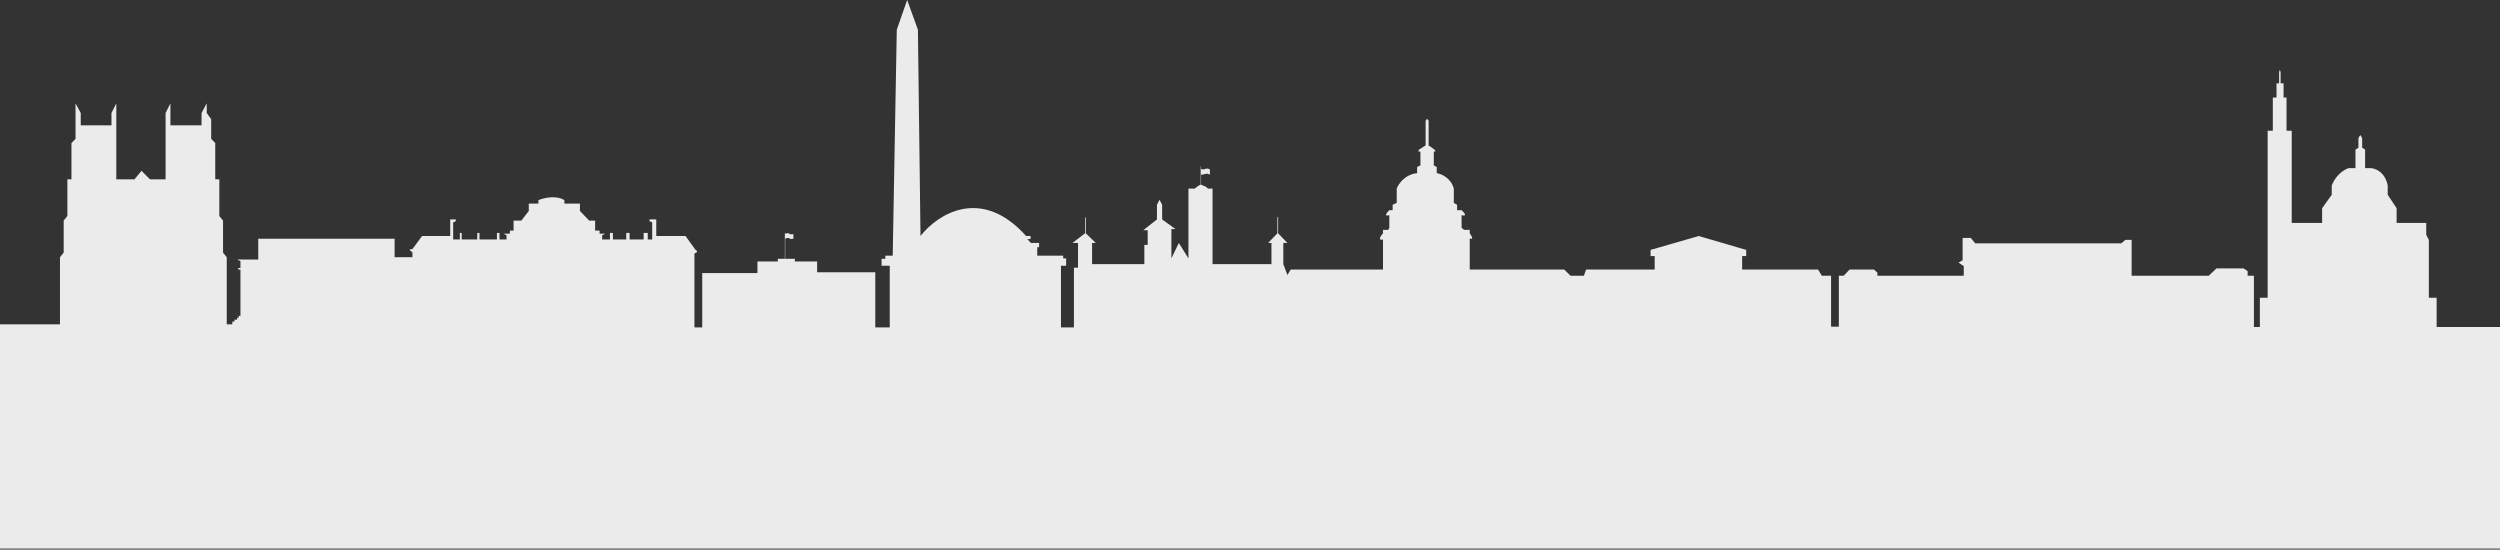 <?xml version="1.0" encoding="UTF-8" standalone="no"?>
<!DOCTYPE svg PUBLIC "-//W3C//DTD SVG 1.1//EN" "http://www.w3.org/Graphics/SVG/1.1/DTD/svg11.dtd">
<svg width="100%" height="100%" viewBox="0 0 887 195" version="1.1" xmlns="http://www.w3.org/2000/svg" xmlns:xlink="http://www.w3.org/1999/xlink" xml:space="preserve" xmlns:serif="http://www.serif.com/" style="fill-rule:evenodd;clip-rule:evenodd;stroke-linejoin:round;stroke-miterlimit:2;">
    <rect x="0" y="0" width="887" height="195" fill="#333333" stroke="none"/>
    <g transform="matrix(1,0,0,1,-548.43,-669.858)">
        <path id="dc-fill-in" serif:id="dc fill in" d="M1435.43,864.511L548.43,864.511L548.43,784.929L569.709,784.929L569.709,761.121L571.023,759.479L571.023,748.123L572.338,746.481L572.338,733.482L573.785,733.482L573.785,720.621L575.231,719.116L575.231,706.528L577.072,709.948L577.072,714.327L587.985,714.327L587.985,709.948L589.695,706.528L589.695,733.482L596.138,733.482L598.636,730.472L601.66,733.482L607.183,733.482L607.183,709.948L608.892,706.528L608.892,714.327L619.937,714.327L619.937,709.948L621.778,706.528L621.778,709.948L623.356,712.138L623.356,719.116L624.802,720.621L624.802,733.482L626.249,733.482L626.249,746.481L627.564,748.123L627.564,759.479L628.878,761.121L628.878,784.929L630.851,784.929L630.851,783.971L631.64,783.971L631.64,783.287L632.56,783.287L632.56,782.603L633.086,782.603L633.086,781.919L633.744,781.919L633.744,765.5L632.955,765.5L632.955,764.952L633.744,764.952L633.744,762.49L632.56,761.942L640.055,761.942L640.055,754.554L688.443,754.554L688.443,761.121L694.754,761.121L694.754,759.343C694.053,758.932 693.071,758.138 694.754,758.248L698.173,753.596L708.166,753.596L708.166,747.712L710.138,747.712C710.226,748.032 710.164,748.67 709.217,748.67L709.217,754.827L711.585,754.827L711.585,752.501L712.242,752.501L712.242,754.827L717.765,754.827L717.765,752.501L718.554,752.501L718.554,754.827L724.734,754.827L724.734,752.501L725.654,752.501L725.654,754.827L728.152,754.827L728.152,753.322L727.1,752.775L729.336,752.775L729.336,751.68L730.65,751.68L730.65,748.123L733.412,748.123L736.042,744.702L736.042,742.103L739.46,742.103L739.46,740.871C741.301,740.096 745.719,739.01 748.665,740.871L748.665,742.103L754.188,742.103L754.188,744.702L757.475,748.123L759.578,748.123L759.578,751.68L761.156,751.68L761.156,752.775L763.128,752.775L762.077,753.322L762.077,754.827L764.837,754.827L764.837,752.501L765.889,752.501L765.889,754.827L770.623,754.827L770.623,752.501L771.806,752.501L771.806,754.827L776.803,754.827L776.803,752.501L778.249,752.501L778.249,754.827L779.827,754.827L779.827,748.67C779.39,748.624 778.592,748.369 778.907,747.712L781.274,747.712L781.274,753.596L791.661,753.596L795.212,758.522C795.694,758.75 796.29,759.315 794.817,759.753L794.817,786.024L797.578,786.024L797.578,766.731L817.17,766.731L817.17,762.626L824.402,762.626L824.402,761.669L826.9,761.669L826.9,752.501L827.032,752.501L827.032,752.775C827.47,752.638 828.373,752.447 828.478,752.775C828.583,753.103 829.487,753.003 829.924,752.912L829.924,754.554C829.574,754.645 828.794,754.745 828.478,754.417C828.162,754.088 827.382,754.371 827.032,754.554L827.032,761.669L830.451,761.669L830.451,762.626L838.34,762.626L838.34,766.457L858.983,766.457L858.983,786.024L864.112,786.024L864.112,764.131L861.219,764.131L861.219,761.669L862.533,761.669L862.533,760.574L865.163,760.574L866.61,680.394L870.292,669.858L874.104,680.394L875.025,753.596C880.811,746.116 896.405,735.644 912.5,753.596L914.077,753.596L914.077,754.69L912.894,754.69L914.209,756.059L917.102,756.059L917.102,757.564L916.444,757.564L916.444,760.574L925.648,760.574L925.648,761.532L926.701,761.532L926.701,764.131L924.86,764.131L924.86,786.024L929.461,786.024L929.461,764.816L930.908,764.816L930.908,756.059L928.935,756.059L933.406,752.638L933.406,747.028L933.669,747.028L933.669,752.638L937.22,756.059L935.904,756.059L935.904,763.584L954.444,763.584L954.444,756.743L955.628,756.743L955.628,751.543L954.05,751.543L958.915,747.712L958.915,742.513L959.835,740.734L960.756,742.513L960.756,747.712L965.49,751.133L964.043,751.133L964.043,761.532L966.672,756.059L970.091,761.532L970.091,736.766L972.327,736.766C972.852,736.31 974.01,735.398 974.43,735.398L974.43,728.967L974.562,728.967L974.562,729.788C974.781,729.925 975.403,730.117 976.139,729.788C976.877,729.46 977.498,729.834 977.718,730.062L977.718,731.841C977.455,731.658 976.771,731.348 976.139,731.567C975.509,731.786 974.825,731.841 974.562,731.841L974.562,735.398C975.351,735.672 976.929,736.328 976.929,736.766L978.639,736.766L978.639,763.584L999.545,763.584L999.545,756.059L998.361,756.059L1001.65,752.638L1001.65,747.028L1001.91,746.755L1001.91,752.638L1005.2,756.059L1003.75,756.059L1003.75,763.584L1005.2,767.415L1006.38,765.5L1039.12,765.5L1039.12,754.827C1038.29,755.055 1037.12,754.937 1039.12,752.638L1039.12,751.407L1040.96,751.407L1041.36,750.723L1041.36,746.207C1040.48,746.481 1039.26,746.508 1041.36,744.429L1042.54,744.429L1042.54,742.513L1043.99,741.829L1043.99,736.766C1044.6,735.124 1046.91,731.731 1051.22,731.293L1051.22,729.104L1052.4,728.557L1052.4,723.631L1051.62,723.631L1051.88,722.947L1054.24,721.442L1054.24,712.685L1054.77,712.001L1055.3,712.685L1055.3,721.442L1057.4,722.947L1057.8,723.631L1057.14,723.631L1057.14,728.557L1058.19,729.104L1058.19,731.293C1059.77,731.521 1063.19,732.935 1064.24,736.766L1064.24,741.829L1065.42,742.513L1065.42,744.429L1067,744.429C1067.92,745.25 1069.21,746.755 1067,746.207L1067,750.723L1067.92,751.407L1069.89,751.407L1069.89,752.638C1070.55,753.55 1071.47,755.183 1069.89,754.417L1069.89,765.5L1103.42,765.5L1105.66,767.689L1110.39,767.689L1111.18,765.5L1135.51,765.5L1135.51,760.711L1134.06,760.711L1134.06,758.522L1151.15,753.596L1167.98,758.522L1167.98,760.711L1166.54,760.711L1166.54,765.5L1193.49,765.5L1194.81,767.689L1198.09,767.689L1198.09,785.751L1200.85,785.751L1200.85,767.689L1202.56,767.689L1204.67,765.5L1213.35,765.5L1214.53,766.594L1214.53,767.689L1245.17,767.689L1245.17,764.268L1243.33,763.037L1244.77,762.216L1244.77,754.28L1247.66,754.28L1249.24,756.196L1301.05,756.196L1302.5,754.964L1304.73,754.964L1304.73,767.689L1332.08,767.689L1334.84,765.089L1344.44,765.089L1345.89,766.047L1345.89,767.689L1348.12,767.689L1348.12,785.887L1350.23,785.887L1350.23,775.488L1352.99,775.488L1352.99,716.242L1354.83,716.242L1354.83,704.475L1356.14,704.475L1356.14,699.413L1357.06,699.413L1357.06,695.445L1357.33,694.624L1357.59,695.445L1357.59,699.413L1358.64,699.413L1358.64,704.475L1359.69,704.475L1359.69,716.242L1361.53,716.242L1361.53,748.944L1372.32,748.944L1372.32,743.744L1375.73,738.955L1375.73,735.672C1376.3,734.075 1378.31,730.609 1381.78,729.514L1384.15,729.514L1384.15,722.947L1385.2,722.263L1385.2,718.842L1385.86,717.747L1386.52,718.842L1386.52,722.263L1387.57,722.947L1387.57,729.514L1389.54,729.514C1391.16,729.56 1394.64,730.855 1395.59,735.672L1395.59,738.955L1398.75,743.744L1398.75,748.944L1409.26,748.944L1409.26,753.185L1410.18,754.964L1410.18,775.488L1412.95,775.488L1412.95,785.887L1435.43,785.887L1435.43,864.511Z" style="fill:rgb(235,235,235);"/>
    </g>
</svg>
